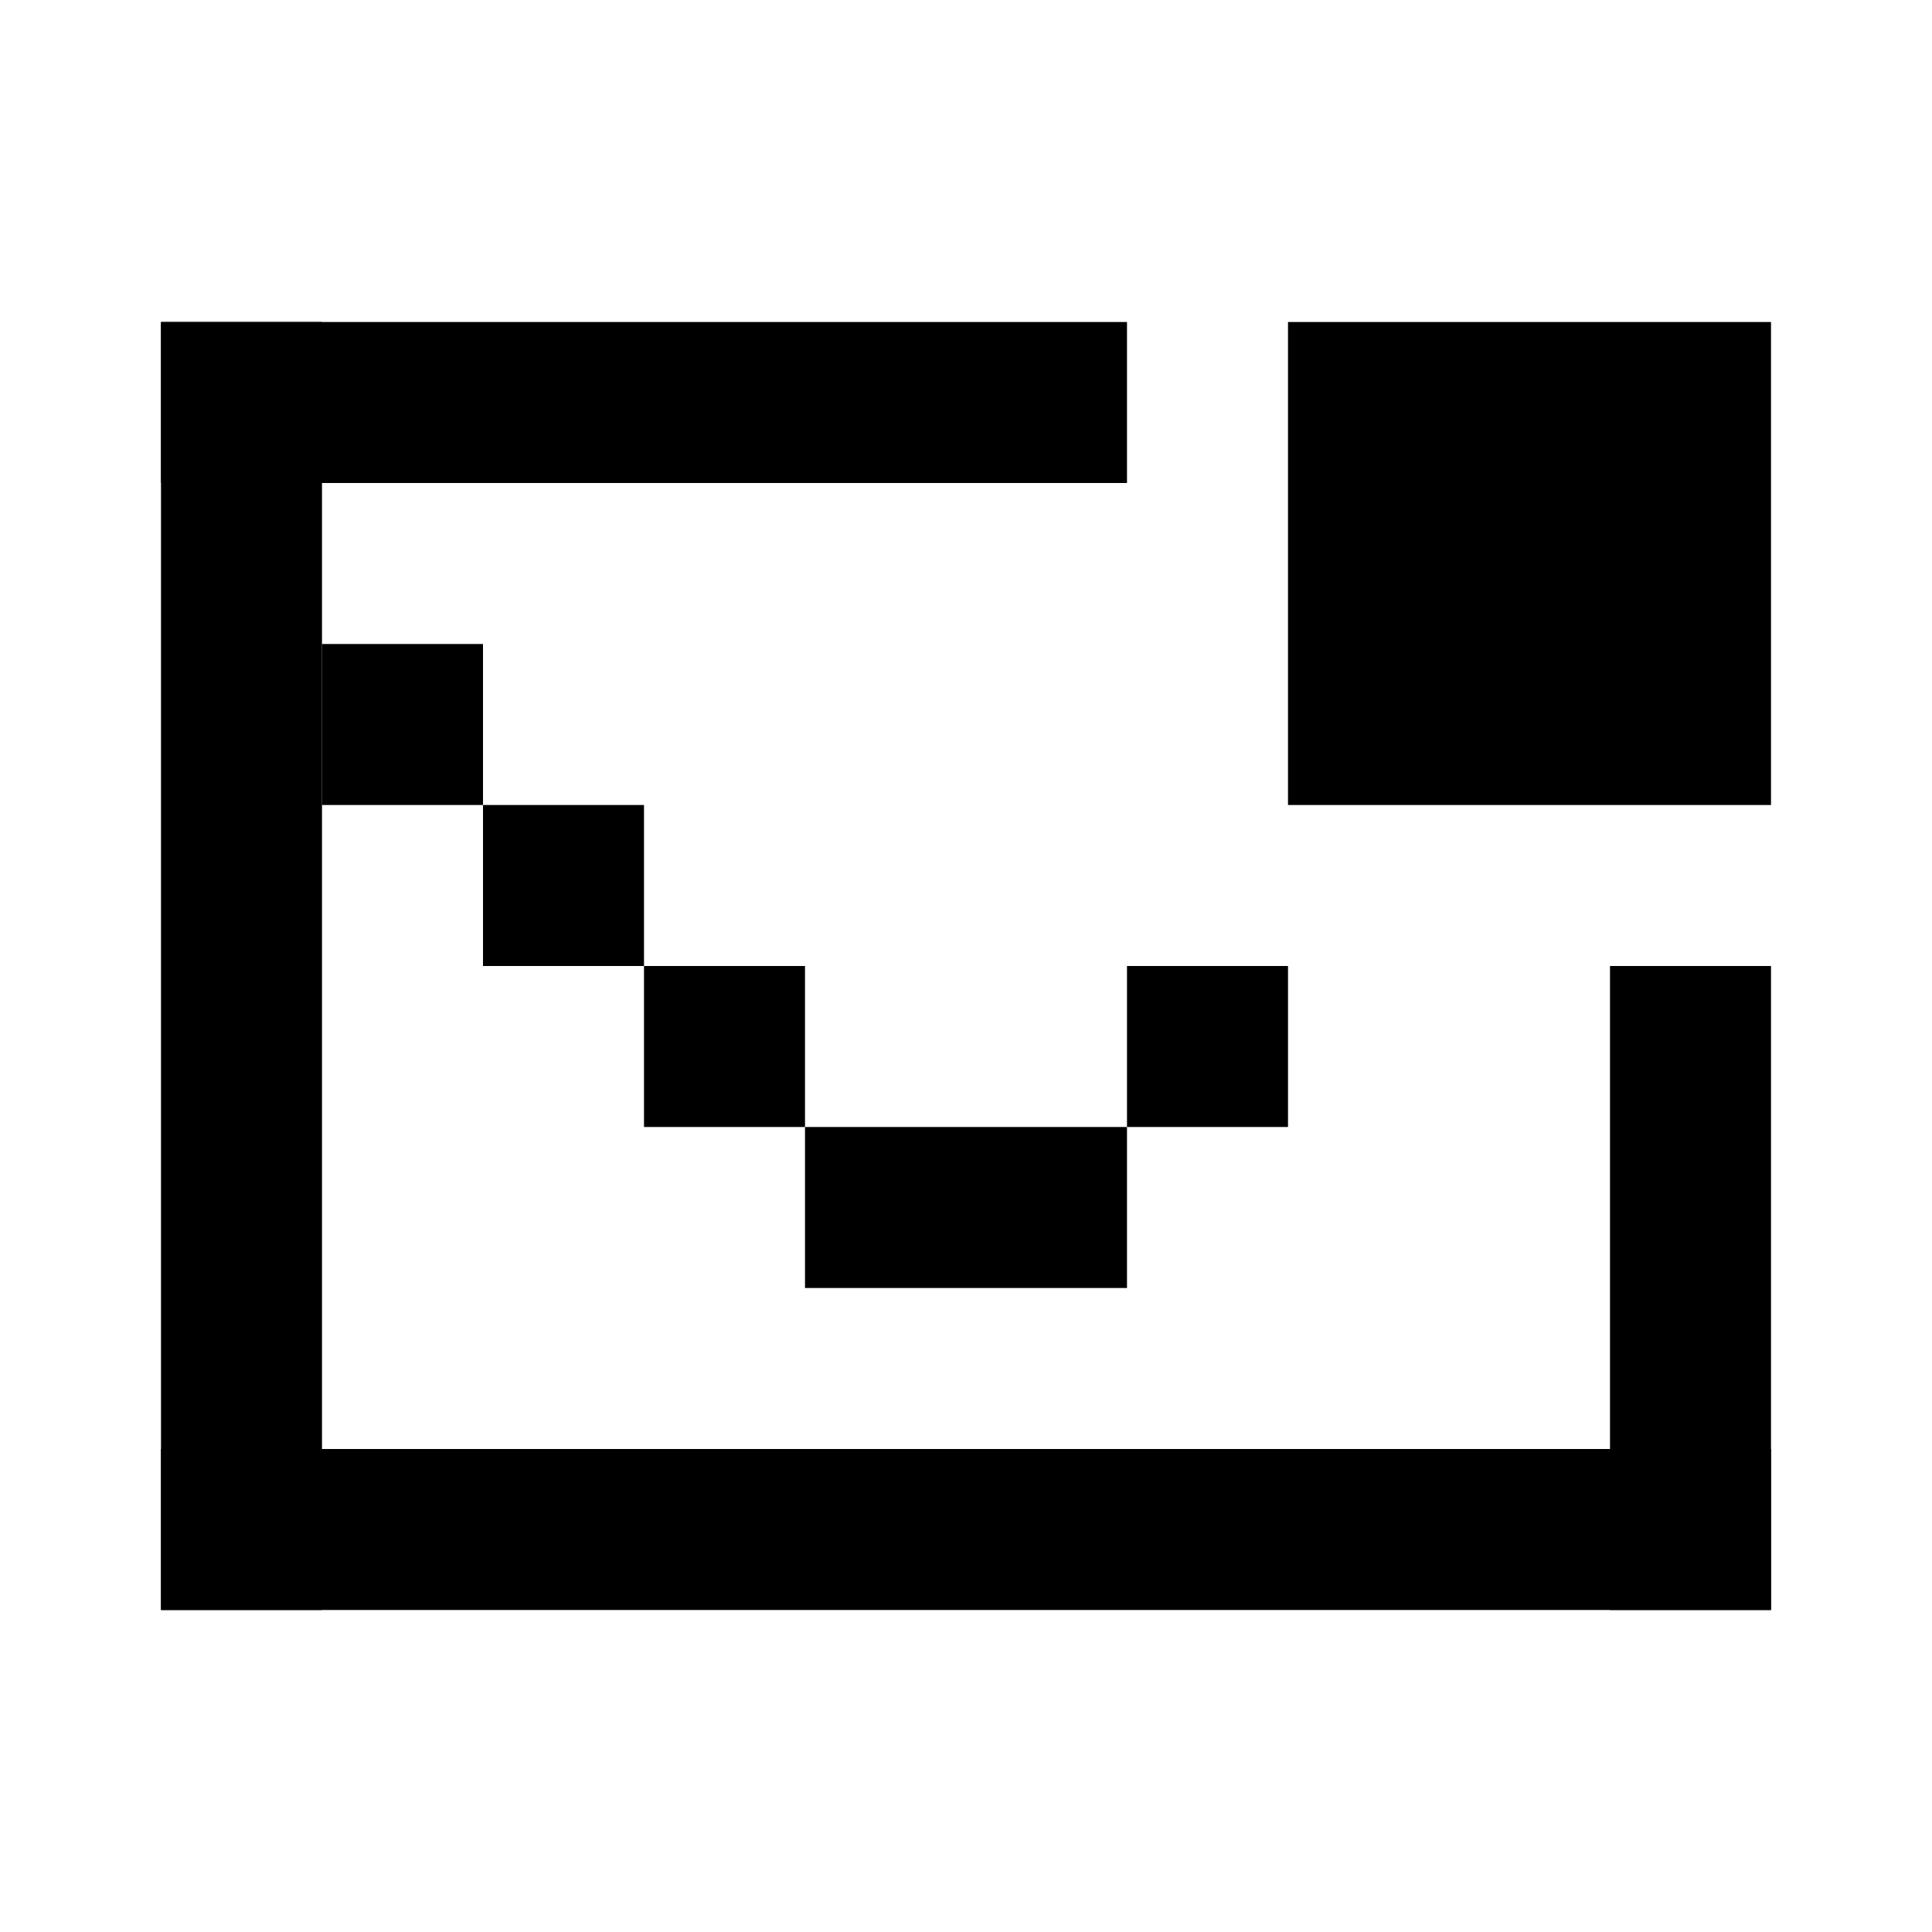 <svg width="24" height="24" viewBox="0 0 24 24" fill="none" xmlns="http://www.w3.org/2000/svg">
<rect x="2" y="4" width="12" height="2" fill="black"/>
<rect x="2" y="18" width="20" height="2" fill="black"/>
<rect x="2" y="4" width="2" height="16" fill="black"/>
<rect x="20" y="12" width="2" height="8" fill="black"/>
<rect x="4" y="8" width="2" height="2" fill="black"/>
<rect x="6" y="10" width="2" height="2" fill="black"/>
<rect x="8" y="12" width="2" height="2" fill="black"/>
<rect width="2" height="2" transform="matrix(-1 0 0 1 16 12)" fill="black"/>
<rect x="10" y="14" width="4" height="2" fill="black"/>
<rect x="16" y="4" width="6" height="6" fill="black"/>
</svg>
